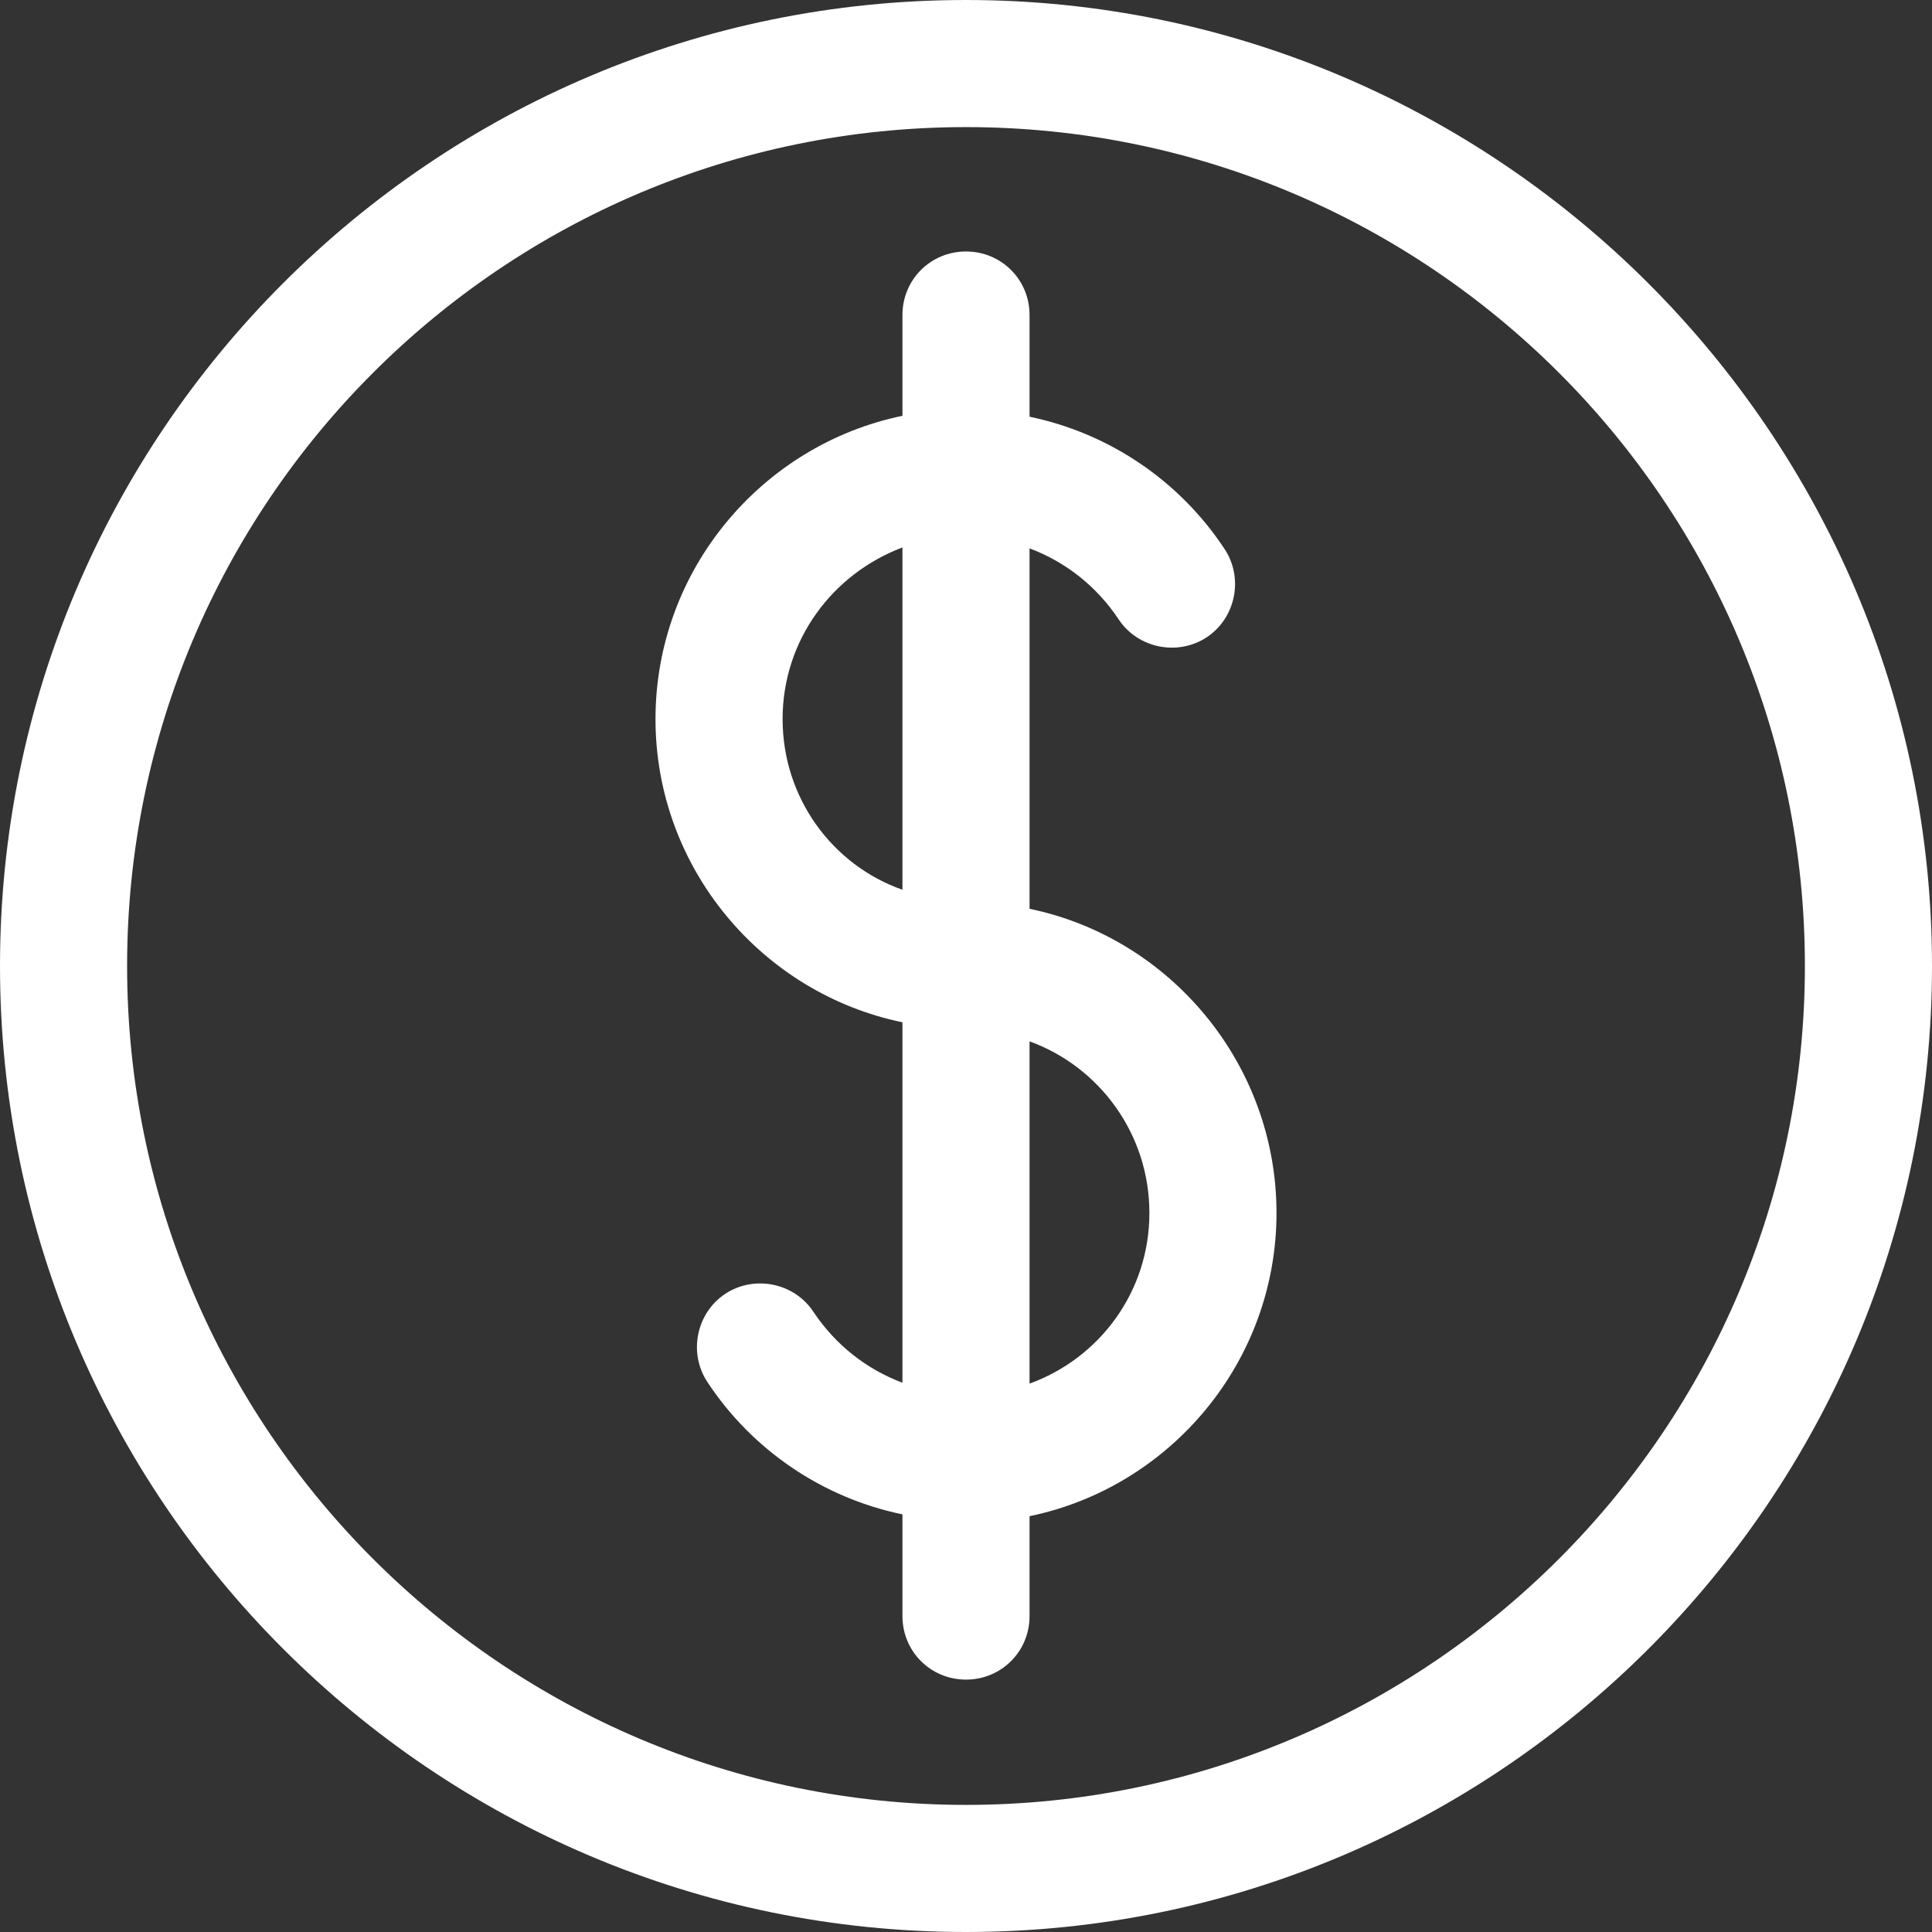 <?xml version="1.0" encoding="utf-8"?>
<!-- Generator: Adobe Illustrator 23.0.0, SVG Export Plug-In . SVG Version: 6.00 Build 0)  -->
<svg version="1.1" id="Camada_1" xmlns="http://www.w3.org/2000/svg" xmlns:xlink="http://www.w3.org/1999/xlink" x="0px" y="0px"
	 viewBox="0 0 212.8 212.8" style="enable-background:new 0 0 212.8 212.8;" xml:space="preserve">
<rect x="0" y="0" width="212.8" height="212.8" fill="#333333" stroke="none"/>
<style type="text/css">
	.st0{fill:#FFFFFF;}
</style>
<g>
	<path class="st0" d="M106.4,0C47.7,0,0,47.7,0,106.4s47.7,106.4,106.4,106.4S212.8,165,212.8,106.4S165,0,106.4,0z M106.4,198.8
		c-50.9,0-92.4-41.4-92.4-92.4S55.4,14,106.4,14s92.4,41.4,92.4,92.4S157.3,198.8,106.4,198.8z"/>
	<path class="st0" d="M113.4,100.1V60.4c4,1.5,7.4,4.2,9.8,7.8c2.1,3.2,6.5,4.1,9.7,2c3.2-2.1,4.1-6.5,2-9.7
		c-5-7.6-12.8-12.8-21.5-14.6V34.7c0-3.9-3.1-7-7-7s-7,3.1-7,7v11.1c-15.5,3.2-27.2,17-27.2,33.4s11.7,30.2,27.2,33.4v39.7
		c-4-1.5-7.4-4.2-9.8-7.8c-2.1-3.2-6.5-4.1-9.7-2c-3.2,2.1-4.1,6.5-2,9.7c5,7.6,12.8,12.8,21.5,14.6V178c0,3.9,3.1,7,7,7s7-3.1,7-7
		V167c15.5-3.2,27.2-17,27.2-33.4S128.9,103.3,113.4,100.1L113.4,100.1z M86.2,79.2c0-8.7,5.5-16,13.2-18.9v37.7
		C91.7,95.3,86.2,87.9,86.2,79.2z M113.4,152.4v-37.7c7.7,2.8,13.2,10.2,13.2,18.9S121.1,149.6,113.4,152.4z"/>
</g>
</svg>
